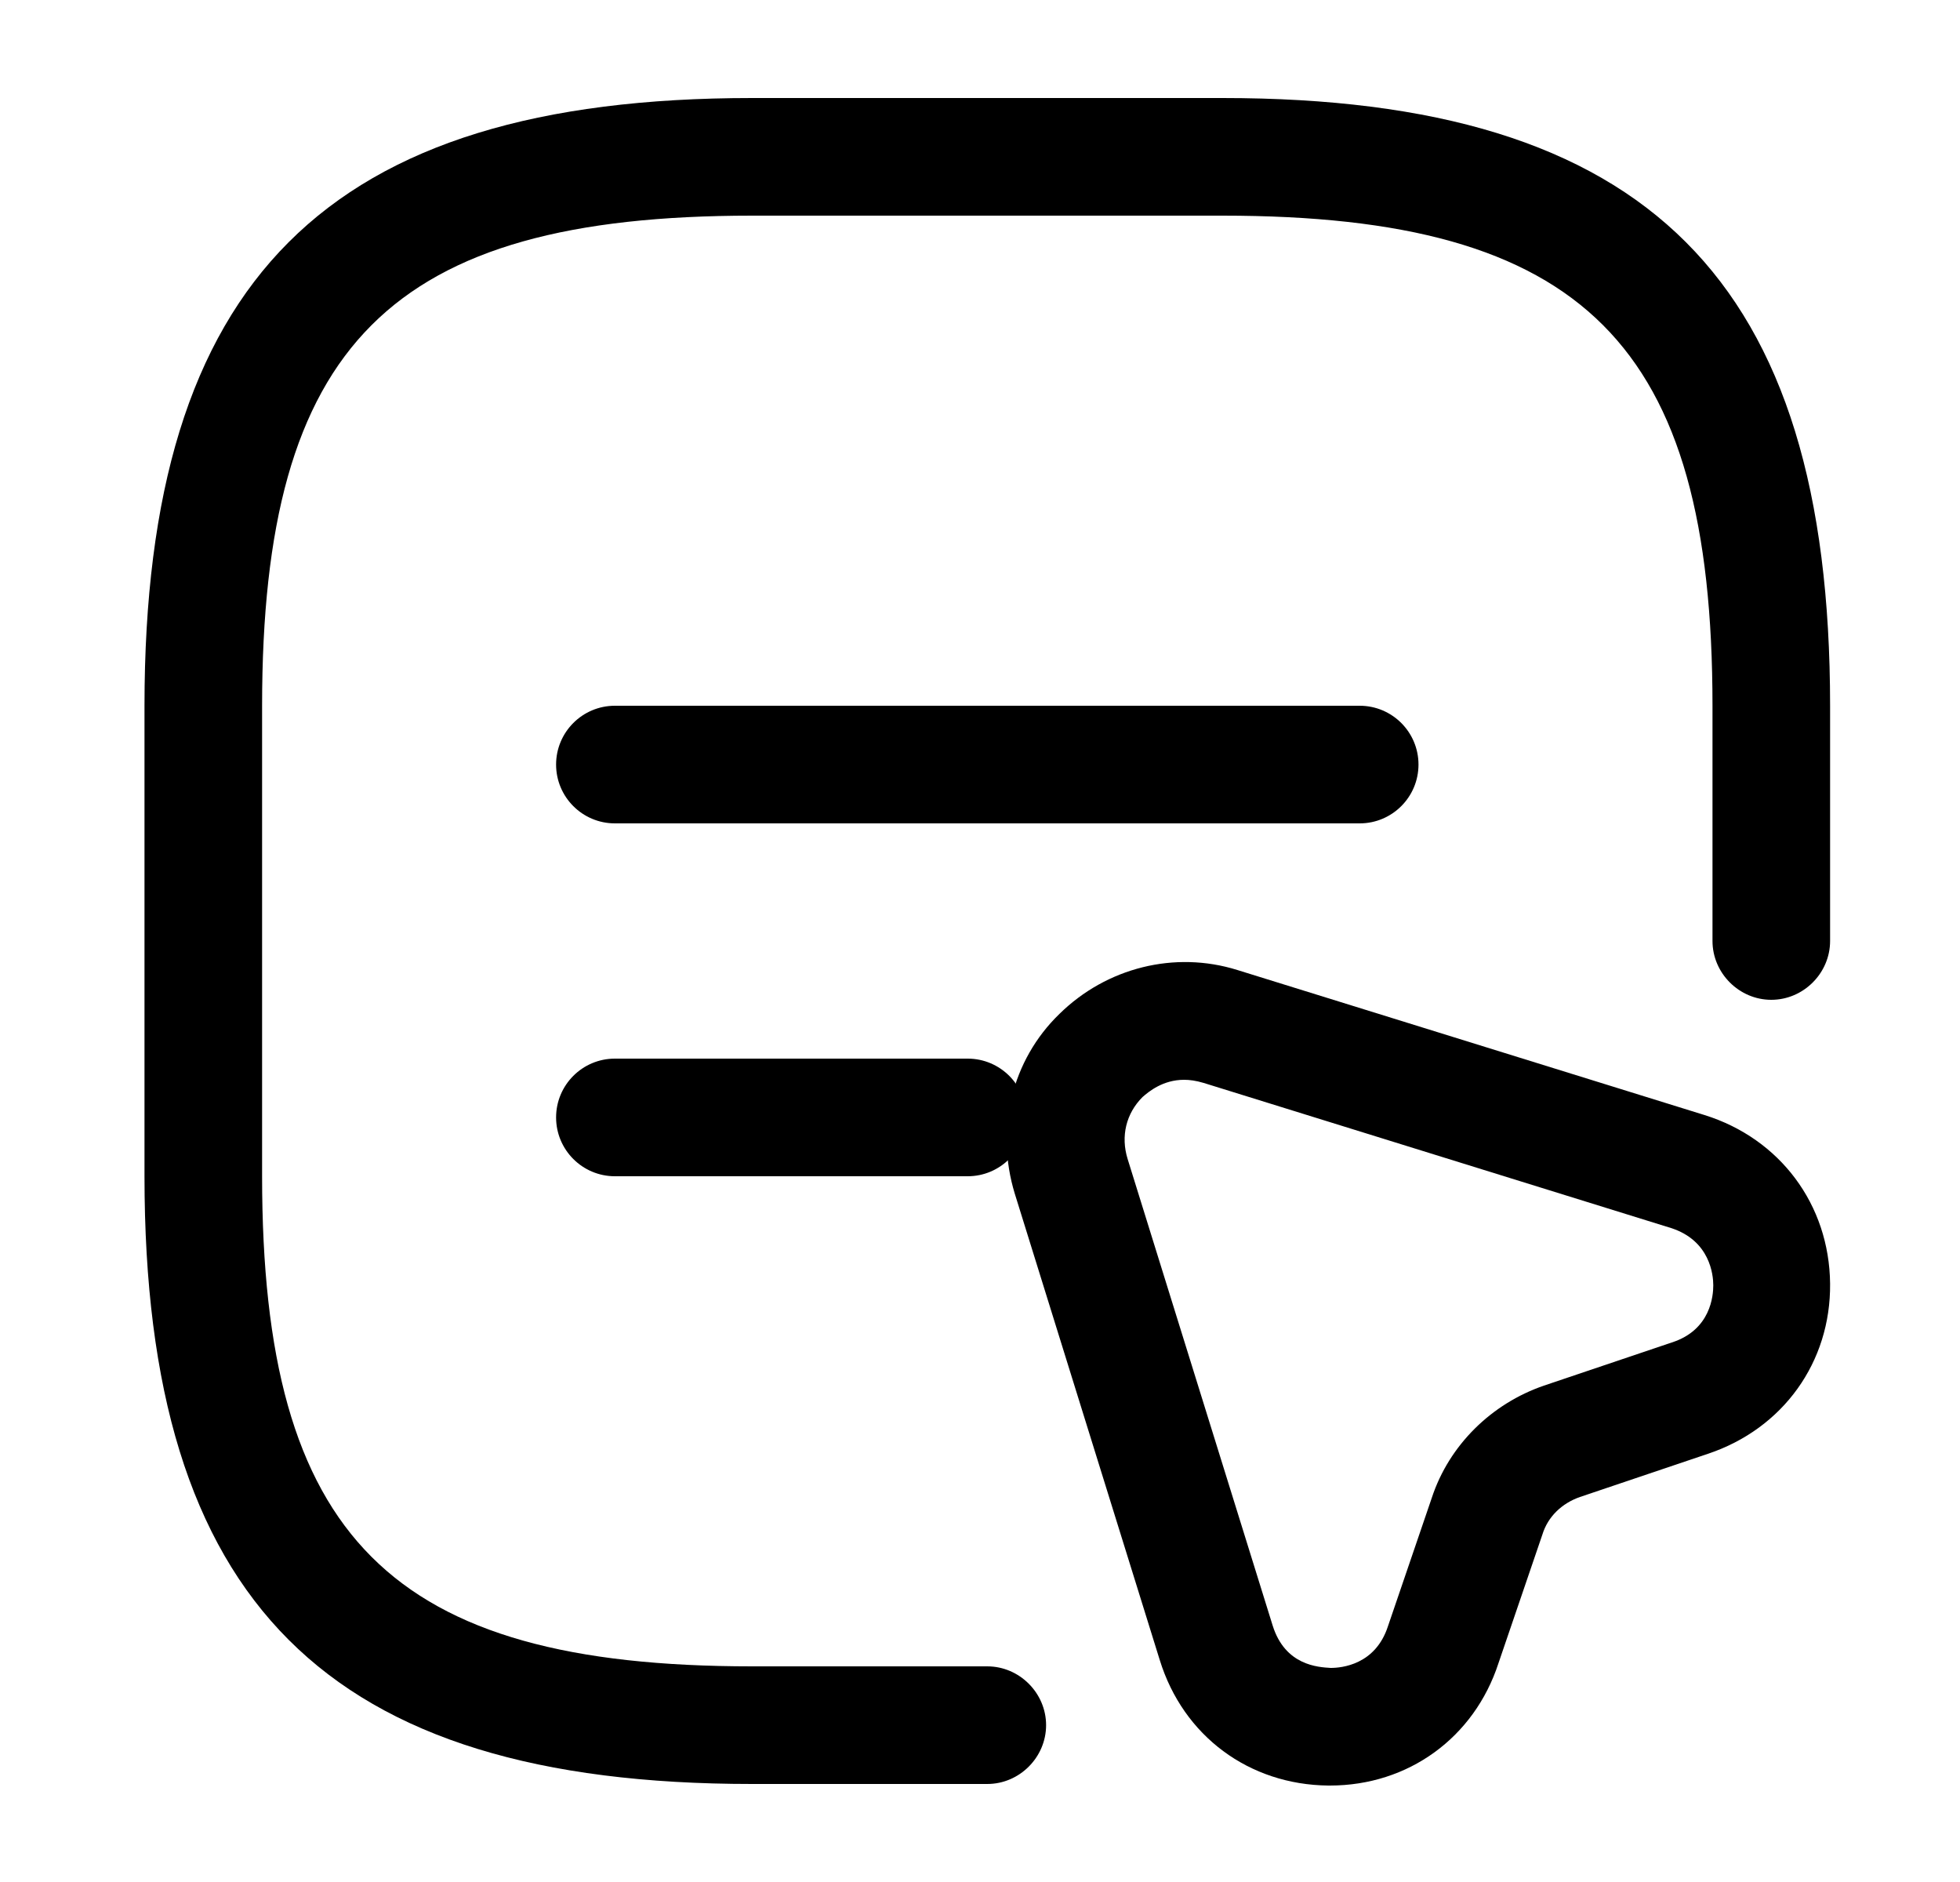 <svg width="25" height="24" viewBox="0 0 25 24" fill="none" xmlns="http://www.w3.org/2000/svg" style="color:currentColor">
  <path d="M12.593 22.75H9.593C4.163 22.75 1.843 20.43 1.843 15V9C1.843 3.57 4.163 1.25 9.593 1.25H15.593C21.023 1.25 23.343 3.57 23.343 9V12C23.343 12.41 23.003 12.75 22.593 12.75C22.183 12.75 21.843 12.41 21.843 12V9C21.843 4.39 20.203 2.75 15.593 2.75H9.593C4.983 2.75 3.343 4.39 3.343 9V15C3.343 19.61 4.983 21.25 9.593 21.25H12.593C13.003 21.25 13.343 21.59 13.343 22C13.343 22.41 13.003 22.75 12.593 22.75Z" fill="currentColor"/>
  <path d="M16.963 22.77C16.953 22.77 16.953 22.77 16.943 22.77C15.933 22.76 15.093 22.14 14.793 21.17L12.943 15.22C12.693 14.4 12.903 13.52 13.513 12.93C14.113 12.34 14.983 12.12 15.783 12.37L21.743 14.22C22.703 14.52 23.333 15.36 23.343 16.37C23.353 17.37 22.743 18.22 21.783 18.54L20.153 19.09C19.923 19.17 19.743 19.34 19.673 19.57L19.113 21.21C18.803 22.16 17.963 22.77 16.963 22.77ZM15.103 13.77C14.833 13.77 14.653 13.92 14.573 13.99C14.363 14.2 14.293 14.49 14.383 14.78L16.233 20.73C16.393 21.24 16.813 21.26 16.973 21.27C17.113 21.27 17.543 21.23 17.703 20.74L18.263 19.1C18.483 18.43 19.023 17.9 19.693 17.67L21.323 17.12C21.823 16.96 21.853 16.52 21.853 16.39C21.853 16.26 21.813 15.82 21.313 15.66L15.353 13.81C15.253 13.78 15.173 13.77 15.103 13.77Z" fill="currentColor"/>
  <path fill-rule="evenodd" clip-rule="evenodd" d="M18.093 9.75C18.093 10.164 17.757 10.5 17.343 10.5H7.843C7.429 10.5 7.093 10.164 7.093 9.75C7.093 9.336 7.429 9 7.843 9H17.343C17.757 9 18.093 9.336 18.093 9.75Z" fill="currentColor"/>
  <path fill-rule="evenodd" clip-rule="evenodd" d="M13.093 14.25C13.093 14.664 12.757 15 12.343 15H7.843C7.429 15 7.093 14.664 7.093 14.25C7.093 13.836 7.429 13.5 7.843 13.5H12.343C12.757 13.5 13.093 13.836 13.093 14.25Z" fill="currentColor"/>
</svg>
